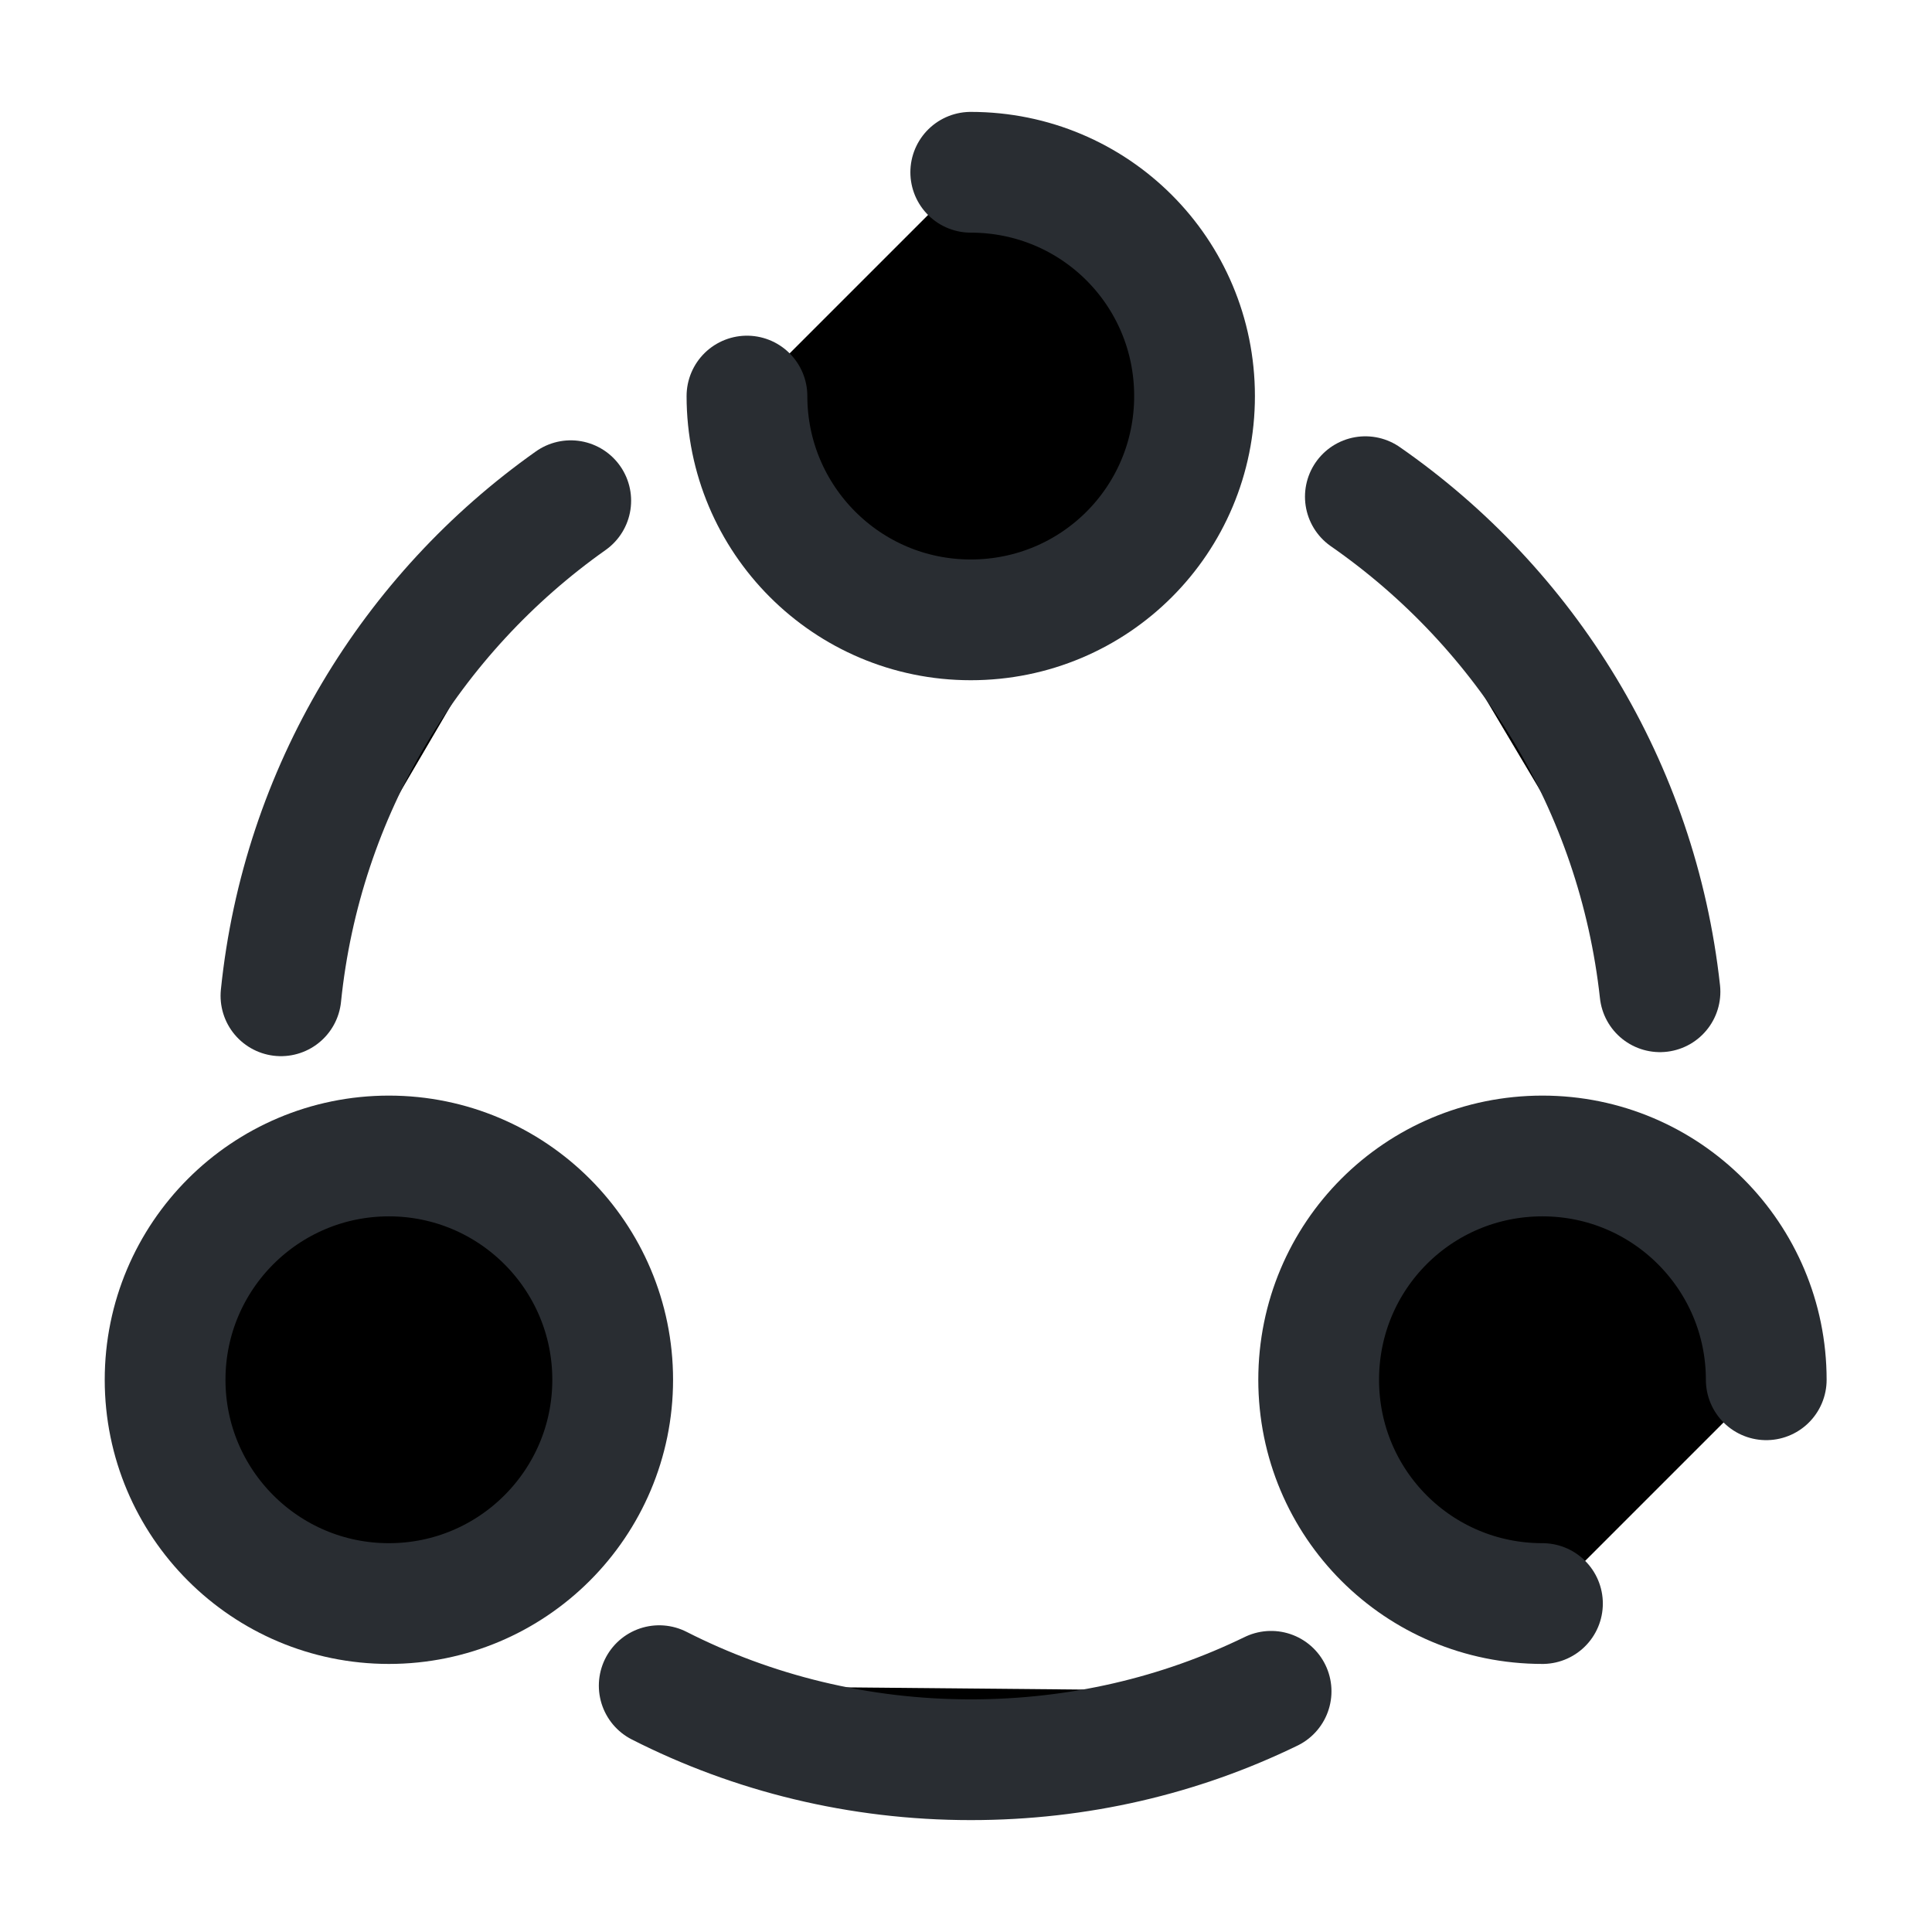<svg width="24" height="24" viewBox="0 0 24 24"  xmlns="http://www.w3.org/2000/svg">
<path d="M16.961 6.17C18.961 7.56 20.341 9.77 20.621 12.32" stroke="#292D32" stroke-width="1.5" stroke-linecap="round" stroke-linejoin="round"/>
<path d="M3.49 12.37C3.75 9.83 5.11 7.62 7.09 6.22" stroke="#292D32" stroke-width="1.5" stroke-linecap="round" stroke-linejoin="round"/>
<path d="M8.189 20.94C9.349 21.53 10.669 21.86 12.059 21.86C13.399 21.86 14.659 21.56 15.79 21.01" stroke="#292D32" stroke-width="1.5" stroke-linecap="round" stroke-linejoin="round"/>
<path d="M9.279 4.92C9.279 6.45 10.519 7.7 12.059 7.7C13.599 7.7 14.839 6.46 14.839 4.92C14.839 3.38 13.599 2.14 12.059 2.14" stroke="#292D32" stroke-width="1.5" stroke-linecap="round" stroke-linejoin="round"/>
<path d="M4.831 19.92C6.366 19.92 7.611 18.675 7.611 17.14C7.611 15.605 6.366 14.36 4.831 14.36C3.295 14.36 2.051 15.605 2.051 17.14C2.051 18.675 3.295 19.92 4.831 19.92Z" stroke="#292D32" stroke-width="1.5" stroke-linecap="round" stroke-linejoin="round"/>
<path d="M21.941 17.14C21.941 15.61 20.701 14.36 19.161 14.36C17.621 14.36 16.381 15.6 16.381 17.14C16.381 18.68 17.621 19.92 19.161 19.92" stroke="#292D32" stroke-width="1.5" stroke-linecap="round" stroke-linejoin="round"/>
</svg>
